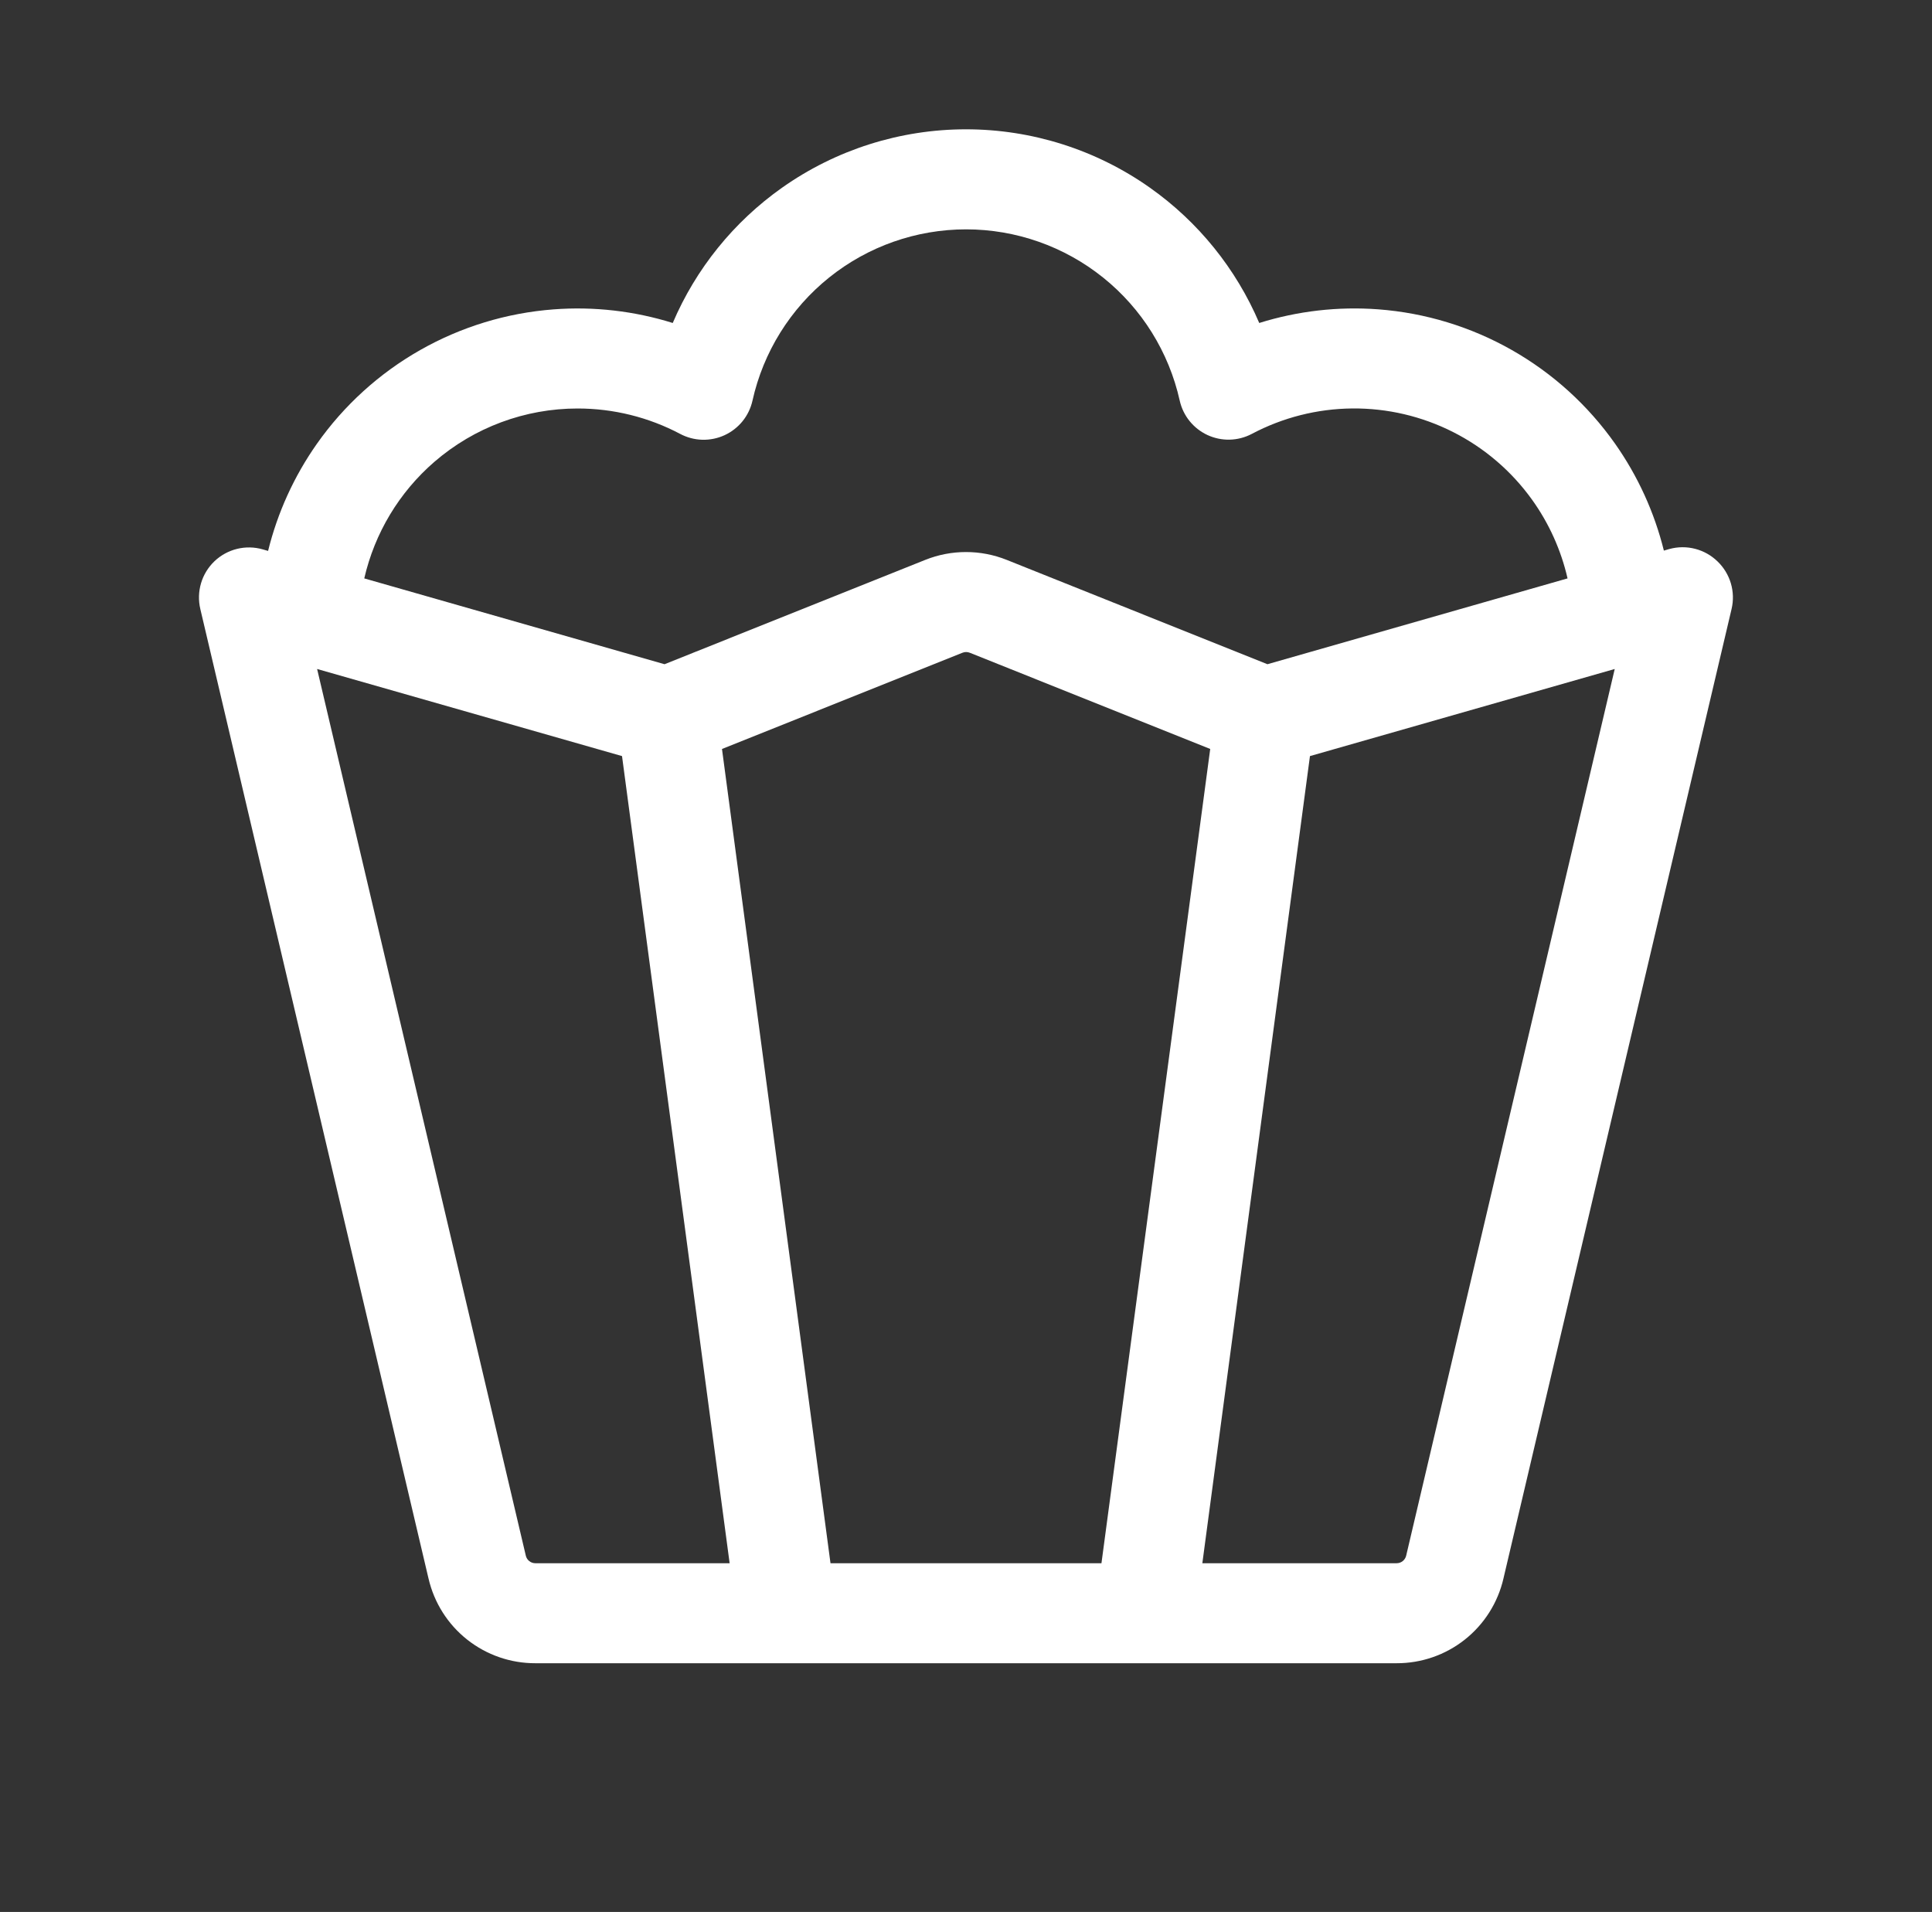 <svg width="96" height="95" viewBox="0 0 96 95" fill="none" xmlns="http://www.w3.org/2000/svg">
<rect x="0" y="0" width="96" height="95" fill="#333333" stroke="none"/>
<path fill-rule="evenodd" clip-rule="evenodd" d="M82.951 27.279L82.677 27.358C82.205 25.454 81.383 23.651 80.25 22.043C78.903 20.132 77.15 18.543 75.117 17.389C73.083 16.235 70.819 15.546 68.488 15.37C66.487 15.22 64.48 15.451 62.571 16.048C61.421 13.354 59.544 11.025 57.141 9.328C54.467 7.439 51.273 6.425 47.999 6.425C44.725 6.425 41.532 7.439 38.858 9.328C36.455 11.025 34.578 13.354 33.428 16.048C31.518 15.451 29.509 15.22 27.507 15.372C25.175 15.548 22.911 16.239 20.877 17.394C18.843 18.549 17.09 20.141 15.744 22.054C14.612 23.664 13.791 25.468 13.321 27.373L13.059 27.298C12.642 27.177 12.201 27.169 11.779 27.272C11.358 27.375 10.97 27.588 10.656 27.887C10.342 28.187 10.112 28.564 9.989 28.98C9.866 29.396 9.854 29.837 9.954 30.259L9.954 30.261L21.293 78.433L21.294 78.435C21.572 79.634 22.248 80.703 23.213 81.467C24.178 82.231 25.373 82.645 26.604 82.641L26.606 82.641H69.393L69.395 82.641C70.625 82.645 71.821 82.231 72.786 81.467C73.751 80.703 74.427 79.634 74.705 78.435L74.705 78.433L86.041 30.258C86.141 29.837 86.128 29.397 86.005 28.982C85.882 28.569 85.654 28.194 85.344 27.896C85.034 27.594 84.651 27.378 84.233 27.27C83.812 27.161 83.37 27.164 82.951 27.279ZM50.026 27.82L62.979 33.003L77.891 28.739C77.568 27.33 76.967 25.997 76.12 24.819C75.103 23.405 73.761 22.256 72.207 21.469C70.653 20.681 68.933 20.279 67.192 20.295C65.45 20.311 63.737 20.745 62.198 21.561L62.192 21.564C61.855 21.74 61.482 21.836 61.102 21.845C60.722 21.854 60.345 21.775 60 21.616C59.655 21.456 59.352 21.22 59.112 20.924C58.873 20.629 58.705 20.282 58.621 19.912L58.62 19.907C58.082 17.493 56.738 15.334 54.808 13.787C52.878 12.239 50.478 11.396 48.005 11.396C45.531 11.396 43.132 12.239 41.202 13.787C39.272 15.334 37.927 17.494 37.39 19.908C37.306 20.282 37.138 20.63 36.898 20.928C36.657 21.225 36.351 21.463 36.004 21.623C35.656 21.783 35.277 21.86 34.895 21.85C34.513 21.839 34.138 21.74 33.8 21.561C32.23 20.73 30.479 20.296 28.702 20.297C26.091 20.296 23.566 21.235 21.59 22.942C19.834 24.459 18.616 26.492 18.1 28.739L33.02 33.003L45.973 27.82C47.274 27.299 48.725 27.299 50.026 27.82ZM36.255 77.672H26.6C26.491 77.672 26.385 77.635 26.299 77.567C26.214 77.5 26.153 77.405 26.128 77.299L15.757 33.24L30.908 37.568L36.255 77.672ZM48.188 32.433L60.135 37.214L54.731 77.672H41.267L35.875 37.214L47.822 32.434L47.825 32.433C47.942 32.386 48.072 32.386 48.188 32.433ZM69.7 77.567C69.614 77.635 69.508 77.672 69.398 77.672H59.744L65.091 37.568L80.235 33.24L69.871 77.3C69.845 77.406 69.785 77.5 69.7 77.567Z" fill="white"/>
</svg>
